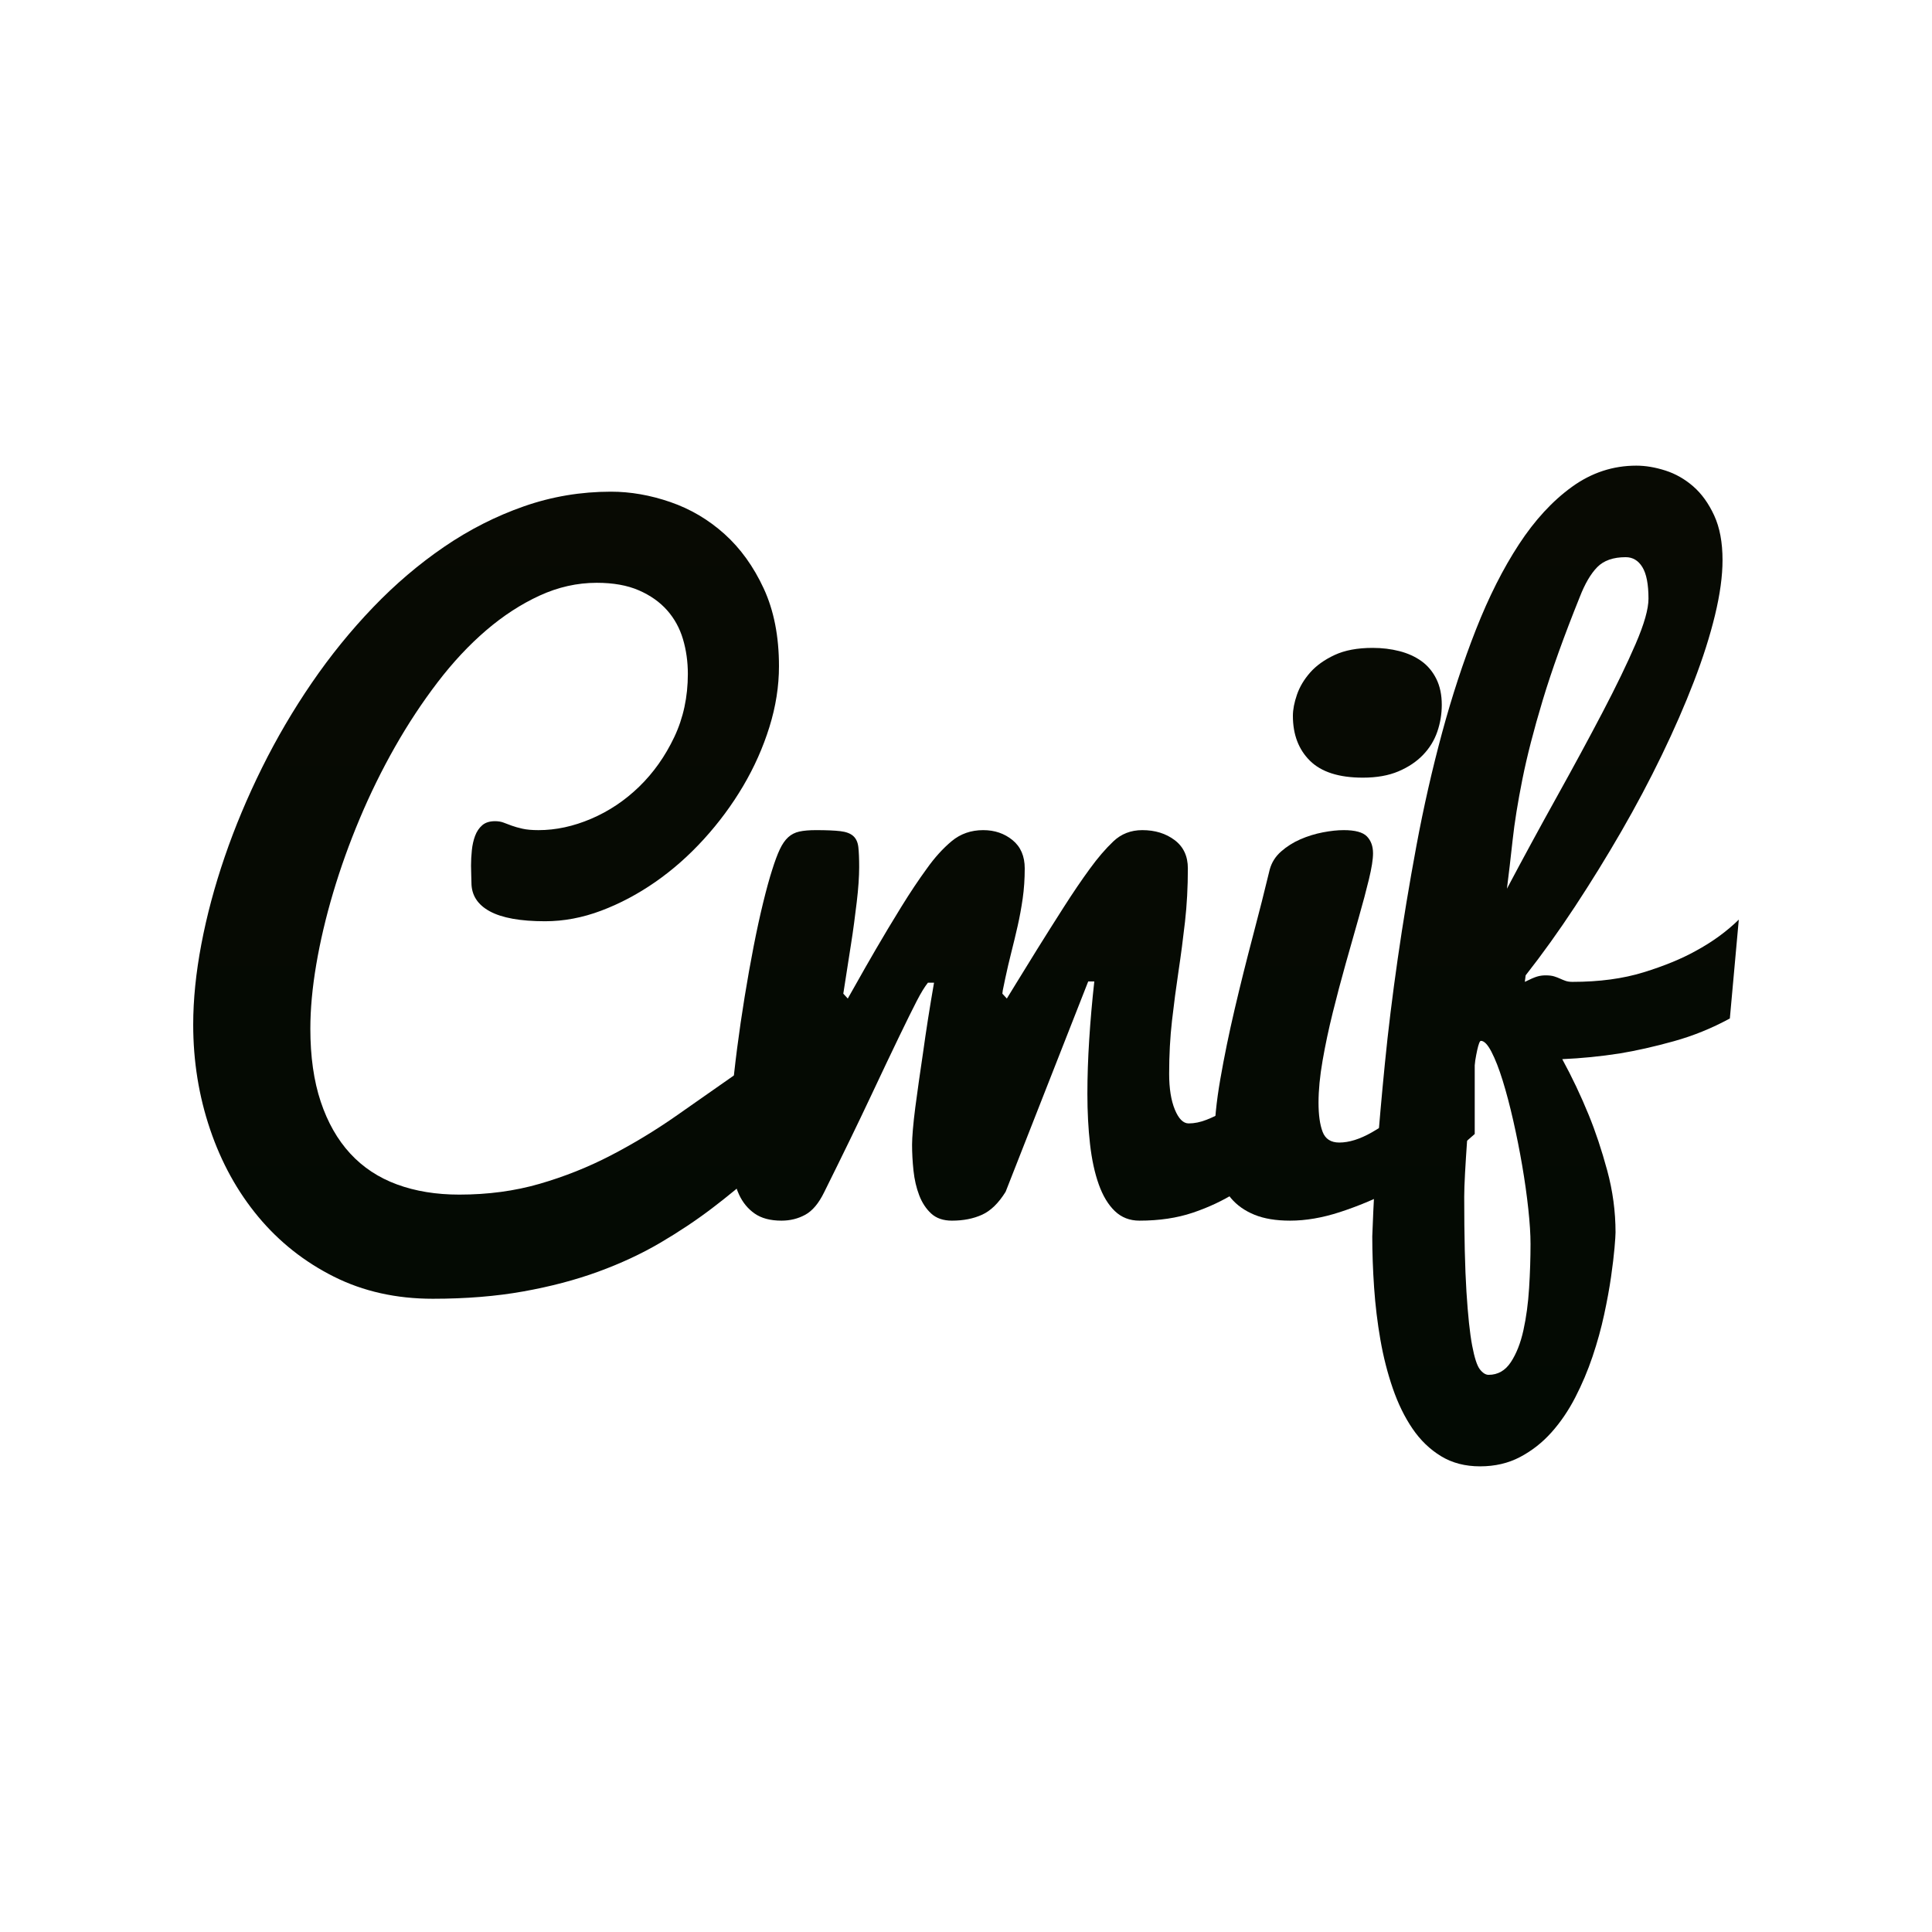 <svg version="1.1" xmlns="http://www.w3.org/2000/svg" xmlns:xlink="http://www.w3.org/1999/xlink" width="500" height="500"><defs><linearGradient x1="50" y1="120.509" x2="50" y2="379.491" gradientUnits="userSpaceOnUse" id="color-1"><stop offset="0" stop-color="#080a03"></stop><stop offset="1" stop-color="#030a03"></stop></linearGradient></defs><g data-paper-data="{&quot;description&quot;:&quot;Logo for CMIF\n=============\n\nThis logo was generated by MarkMaker at http://emblemmatic.org/markmaker/ and may be composed of elements designed by others.\n\nThe font is Pacifico Regular designed by Vernon Adams and released under the OFL license via Google Fonts: https://www.google.com/fonts/specimen/Pacifico. The font includes this copyright statement: Copyright (c) 2011 by Vernon Adams (vern@newtypography.co.uk) with Reserved Font Name 'Pacifico'. All rights reserved.\n\nMarkMaker uses semantic data from the Princeton University WordNet database http://wordnet.princeton.edu and font descriptions from Google Fonts https://www.google.com/fonts.&quot;}" fill="url(#color-1)" fill-rule="nonzero" stroke="none" stroke-width="1" stroke-linecap="butt" stroke-linejoin="miter" stroke-miterlimit="10" stroke-dasharray="" stroke-dashoffset="0" font-family="none" font-weight="none" font-size="none" text-anchor="none" style="mix-blend-mode: normal"><g data-paper-data="{&quot;elementType&quot;:&quot;logo&quot;}"><g data-paper-data="{&quot;elementType&quot;:&quot;text&quot;}"><g data-paper-data="{&quot;baseline&quot;:90.625,&quot;elementType&quot;:&quot;row&quot;}"><g data-paper-data="{&quot;baselineProportion&quot;:0.7544715447154472,&quot;fontSize&quot;:100,&quot;baseline&quot;:90.625,&quot;elementType&quot;:&quot;word&quot;}"><path d="M225.812,280.32c-3.439,1.474 -6.773,3.421 -10.001,5.843c-3.228,2.421 -6.492,5.071 -9.791,7.948c-3.299,2.878 -6.72,5.913 -10.264,9.106c-3.544,3.193 -7.369,6.352 -11.475,9.475c-4.106,3.123 -8.58,6.106 -13.423,8.949c-4.843,2.842 -10.194,5.334 -16.055,7.475c-5.86,2.141 -12.317,3.843 -19.371,5.106c-7.054,1.263 -14.862,1.895 -23.424,1.895c-9.475,0 -18.02,-1.913 -25.635,-5.738c-7.615,-3.825 -14.125,-8.984 -19.529,-15.476c-5.404,-6.492 -9.563,-14.037 -12.475,-22.635c-2.913,-8.598 -4.369,-17.634 -4.369,-27.109c0,-6.457 0.702,-13.388 2.106,-20.792c1.404,-7.404 3.421,-14.949 6.053,-22.635c2.632,-7.685 5.843,-15.353 9.633,-23.003c3.79,-7.65 8.089,-14.984 12.896,-22.003c4.808,-7.018 10.089,-13.528 15.844,-19.529c5.755,-6.001 11.896,-11.23 18.423,-15.686c6.527,-4.457 13.405,-7.948 20.634,-10.475c7.229,-2.527 14.739,-3.79 22.529,-3.79c5.053,0 10.177,0.895 15.37,2.685c5.194,1.79 9.861,4.544 14.002,8.264c4.141,3.72 7.527,8.422 10.159,14.107c2.632,5.685 3.948,12.388 3.948,20.108c0,5.194 -0.825,10.44 -2.474,15.739c-1.649,5.299 -3.913,10.387 -6.79,15.265c-2.878,4.878 -6.264,9.457 -10.159,13.739c-3.895,4.281 -8.089,7.984 -12.581,11.107c-4.492,3.123 -9.159,5.597 -14.002,7.422c-4.843,1.825 -9.685,2.737 -14.528,2.737c-6.387,0 -11.159,-0.86 -14.318,-2.579c-3.158,-1.72 -4.737,-4.194 -4.737,-7.422c0,-0.561 -0.018,-1.228 -0.053,-2c-0.035,-0.772 -0.053,-1.579 -0.053,-2.421c0,-1.263 0.07,-2.579 0.211,-3.948c0.14,-1.369 0.421,-2.614 0.842,-3.737c0.421,-1.123 1.035,-2.035 1.842,-2.737c0.807,-0.702 1.913,-1.053 3.316,-1.053c0.842,0 1.579,0.123 2.211,0.368c0.632,0.246 1.334,0.509 2.106,0.79c0.772,0.281 1.702,0.544 2.79,0.79c1.088,0.246 2.474,0.368 4.158,0.368c4.492,0 9.036,-0.983 13.633,-2.948c4.597,-1.965 8.738,-4.737 12.423,-8.317c3.685,-3.579 6.703,-7.843 9.054,-12.791c2.351,-4.948 3.527,-10.405 3.527,-16.371c0,-3.158 -0.421,-6.159 -1.263,-9.001c-0.842,-2.842 -2.211,-5.334 -4.106,-7.475c-1.895,-2.141 -4.334,-3.86 -7.317,-5.159c-2.983,-1.298 -6.615,-1.948 -10.896,-1.948c-5.053,0 -9.984,1.105 -14.791,3.316c-4.808,2.211 -9.422,5.211 -13.844,9.001c-4.422,3.79 -8.615,8.282 -12.581,13.475c-3.965,5.194 -7.633,10.756 -11.001,16.686c-3.369,5.931 -6.404,12.107 -9.106,18.529c-2.702,6.422 -5.001,12.826 -6.896,19.213c-1.895,6.387 -3.351,12.581 -4.369,18.581c-1.018,6.001 -1.527,11.528 -1.527,16.581c0,7.229 0.895,13.528 2.685,18.897c1.79,5.369 4.334,9.843 7.633,13.423c3.299,3.579 7.334,6.246 12.107,8.001c4.773,1.755 10.142,2.632 16.107,2.632c7.44,0 14.37,-0.93 20.792,-2.79c6.422,-1.86 12.546,-4.299 18.371,-7.317c5.825,-3.018 11.458,-6.422 16.897,-10.212c5.439,-3.79 10.879,-7.597 16.318,-11.423c5.439,-3.825 10.984,-7.475 16.634,-10.949c5.65,-3.474 11.633,-6.404 17.95,-8.791z" data-paper-data="{&quot;elementType&quot;:&quot;letter&quot;,&quot;baseline&quot;:87.5,&quot;baselineProportion&quot;:0.9032258064516129,&quot;fontSize&quot;:100}"></path><path d="M236.042,296.217c0,-0.912 0.07,-2.211 0.211,-3.895c0.14,-1.684 0.351,-3.615 0.632,-5.79c0.281,-2.176 0.597,-4.474 0.947,-6.896c0.351,-2.421 0.702,-4.825 1.053,-7.211c0.772,-5.615 1.72,-11.651 2.842,-18.108h-1.579c-0.842,1.053 -1.807,2.632 -2.895,4.737c-1.088,2.106 -2.614,5.194 -4.58,9.264c-1.965,4.071 -4.474,9.352 -7.527,15.844c-3.053,6.492 -7.001,14.616 -11.844,24.372c-1.404,2.878 -3.035,4.825 -4.895,5.843c-1.86,1.018 -3.913,1.527 -6.159,1.527c-2.878,0 -5.194,-0.614 -6.948,-1.842c-1.755,-1.228 -3.106,-2.878 -4.053,-4.948c-0.947,-2.07 -1.579,-4.422 -1.895,-7.054c-0.316,-2.632 -0.474,-5.352 -0.474,-8.159c0,-2.878 0.175,-6.282 0.526,-10.212c0.351,-3.93 0.807,-8.071 1.369,-12.423c0.561,-4.351 1.211,-8.791 1.948,-13.318c0.737,-4.527 1.509,-8.861 2.316,-13.002c0.807,-4.141 1.632,-7.931 2.474,-11.37c0.842,-3.439 1.614,-6.246 2.316,-8.422c0.702,-2.246 1.369,-4.036 2,-5.369c0.632,-1.334 1.351,-2.369 2.158,-3.106c0.807,-0.737 1.772,-1.228 2.895,-1.474c1.123,-0.246 2.562,-0.368 4.316,-0.368c2.667,0 4.755,0.088 6.264,0.263c1.509,0.175 2.632,0.597 3.369,1.263c0.737,0.667 1.176,1.632 1.316,2.895c0.14,1.263 0.211,2.983 0.211,5.159c0,1.193 -0.053,2.562 -0.158,4.106c-0.105,1.544 -0.263,3.193 -0.474,4.948c-0.211,1.755 -0.439,3.562 -0.684,5.422c-0.246,1.86 -0.509,3.667 -0.79,5.422c-0.632,4.141 -1.298,8.422 -2,12.844l1.158,1.263c0.14,-0.211 0.895,-1.544 2.263,-4.001c1.369,-2.456 3.053,-5.404 5.053,-8.843c2,-3.439 4.158,-7.036 6.475,-10.791c2.316,-3.755 4.527,-7.071 6.632,-9.949c2.035,-2.878 4.194,-5.264 6.475,-7.159c2.281,-1.895 5.001,-2.842 8.159,-2.842c2.948,0 5.474,0.86 7.58,2.579c2.106,1.72 3.158,4.158 3.158,7.317c0,2.737 -0.175,5.334 -0.526,7.79c-0.351,2.456 -0.79,4.843 -1.316,7.159c-0.526,2.316 -1.07,4.58 -1.632,6.79c-0.561,2.211 -1.088,4.474 -1.579,6.79c-0.351,1.614 -0.561,2.632 -0.632,3.053c-0.07,0.421 -0.105,0.702 -0.105,0.842l1.158,1.263c0.14,-0.211 0.947,-1.527 2.421,-3.948c1.474,-2.421 3.281,-5.352 5.422,-8.791c2.141,-3.439 4.422,-7.054 6.843,-10.844c2.421,-3.79 4.685,-7.124 6.79,-10.001c2.035,-2.807 4.071,-5.176 6.106,-7.106c2.035,-1.93 4.527,-2.895 7.475,-2.895c3.299,0 6.089,0.86 8.37,2.579c2.281,1.72 3.421,4.158 3.421,7.317c0,4.843 -0.246,9.44 -0.737,13.791c-0.491,4.351 -1.053,8.633 -1.684,12.844c-0.632,4.211 -1.193,8.475 -1.684,12.791c-0.491,4.316 -0.737,8.896 -0.737,13.739c0,3.79 0.491,6.878 1.474,9.264c0.983,2.386 2.176,3.579 3.579,3.579c1.474,0 3.018,-0.316 4.632,-0.947c1.614,-0.632 3.264,-1.439 4.948,-2.421c1.684,-0.983 3.334,-2.123 4.948,-3.421c1.614,-1.298 3.158,-2.649 4.632,-4.053c3.439,-3.228 6.843,-6.878 10.212,-10.949l1.79,24.845c-3.088,2.456 -6.159,5.001 -9.212,7.633c-3.053,2.632 -6.282,5.018 -9.685,7.159c-3.404,2.141 -7.141,3.895 -11.212,5.264c-4.071,1.369 -8.668,2.053 -13.791,2.053c-2.527,0 -4.65,-0.825 -6.369,-2.474c-1.72,-1.649 -3.106,-3.948 -4.158,-6.896c-1.053,-2.948 -1.807,-6.422 -2.263,-10.422c-0.456,-4.001 -0.684,-8.352 -0.684,-13.054c0,-4.422 0.158,-9.106 0.474,-14.054c0.316,-4.948 0.754,-9.949 1.316,-15.002h-1.579l-21.371,54.428c-1.825,2.948 -3.86,4.93 -6.106,5.948c-2.246,1.018 -4.843,1.527 -7.79,1.527c-2.246,0 -4.036,-0.614 -5.369,-1.842c-1.334,-1.228 -2.369,-2.807 -3.106,-4.737c-0.737,-1.93 -1.228,-4.053 -1.474,-6.369c-0.246,-2.316 -0.368,-4.562 -0.368,-6.738z" data-paper-data="{&quot;elementType&quot;:&quot;letter&quot;,&quot;baseline&quot;:46.875,&quot;baselineProportion&quot;:1,&quot;fontSize&quot;:100}"></path><path d="M381.658,293.479c-2.527,2.316 -5.667,4.79 -9.422,7.422c-3.755,2.632 -7.808,5.053 -12.159,7.264c-4.351,2.211 -8.791,4.053 -13.318,5.527c-4.527,1.474 -8.826,2.211 -12.896,2.211c-3.65,0 -6.72,-0.509 -9.212,-1.527c-2.492,-1.018 -4.509,-2.439 -6.053,-4.264c-1.544,-1.825 -2.649,-4.053 -3.316,-6.685c-0.667,-2.632 -1,-5.527 -1,-8.685c0,-4.422 0.509,-9.563 1.527,-15.423c1.018,-5.86 2.263,-11.931 3.737,-18.213c1.474,-6.282 3.035,-12.546 4.685,-18.792c1.649,-6.246 3.106,-12.002 4.369,-17.265c0.491,-1.825 1.474,-3.386 2.948,-4.685c1.474,-1.298 3.141,-2.351 5.001,-3.158c1.86,-0.807 3.79,-1.404 5.79,-1.79c2,-0.386 3.808,-0.579 5.422,-0.579c2.948,0 4.948,0.544 6.001,1.632c1.053,1.088 1.579,2.544 1.579,4.369c0,1.544 -0.351,3.772 -1.053,6.685c-0.702,2.913 -1.579,6.211 -2.632,9.896c-1.053,3.685 -2.176,7.65 -3.369,11.896c-1.193,4.246 -2.316,8.492 -3.369,12.739c-1.053,4.246 -1.93,8.387 -2.632,12.423c-0.702,4.036 -1.053,7.668 -1.053,10.896c0,3.158 0.351,5.667 1.053,7.527c0.702,1.86 2.141,2.79 4.316,2.79c2.527,0 5.334,-0.877 8.422,-2.632c3.088,-1.755 6.211,-3.878 9.37,-6.369c3.158,-2.492 6.246,-5.071 9.264,-7.738c3.018,-2.667 5.685,-4.948 8.001,-6.843v21.371M334.599,185.255c0,-1.614 0.351,-3.439 1.053,-5.474c0.702,-2.035 1.842,-3.948 3.421,-5.738c1.579,-1.79 3.685,-3.299 6.317,-4.527c2.632,-1.228 5.913,-1.842 9.843,-1.842c2.456,0 4.773,0.281 6.948,0.842c2.176,0.561 4.071,1.421 5.685,2.579c1.614,1.158 2.895,2.685 3.843,4.58c0.947,1.895 1.421,4.141 1.421,6.738c0,2.386 -0.386,4.702 -1.158,6.948c-0.772,2.246 -2,4.246 -3.685,6.001c-1.684,1.755 -3.808,3.176 -6.369,4.264c-2.562,1.088 -5.632,1.632 -9.212,1.632c-6.176,0 -10.738,-1.456 -13.686,-4.369c-2.948,-2.913 -4.422,-6.79 -4.422,-11.633z" data-paper-data="{&quot;elementType&quot;:&quot;letter&quot;,&quot;baseline&quot;:68.75,&quot;baselineProportion&quot;:1,&quot;fontSize&quot;:100}"></path><path d="M355.146,319.904c0,-0.351 0.088,-2.492 0.263,-6.422c0.175,-3.93 0.509,-9.159 1,-15.686c0.491,-6.527 1.158,-14.054 2,-22.582c0.842,-8.527 1.948,-17.546 3.316,-27.056c1.369,-9.51 2.983,-19.266 4.843,-29.267c1.86,-10.001 4.071,-19.739 6.632,-29.214c2.562,-9.475 5.492,-18.406 8.791,-26.793c3.299,-8.387 7.001,-15.721 11.107,-22.003c4.106,-6.282 8.685,-11.247 13.739,-14.897c5.053,-3.65 10.598,-5.474 16.634,-5.474c2.386,0 4.895,0.421 7.527,1.263c2.632,0.842 5.036,2.211 7.211,4.106c2.176,1.895 3.983,4.404 5.422,7.527c1.439,3.123 2.158,6.966 2.158,11.528c0,4.141 -0.649,8.896 -1.948,14.265c-1.298,5.369 -3.123,11.107 -5.474,17.213c-2.351,6.106 -5.123,12.458 -8.317,19.055c-3.193,6.597 -6.685,13.177 -10.475,19.739c-3.79,6.562 -7.773,13.019 -11.949,19.371c-4.176,6.352 -8.44,12.3 -12.791,17.844l-0.211,1.684c1.404,-0.702 2.456,-1.158 3.158,-1.369c0.702,-0.211 1.439,-0.316 2.211,-0.316c0.912,0 1.649,0.088 2.211,0.263c0.561,0.175 1.07,0.368 1.527,0.579c0.456,0.211 0.93,0.404 1.421,0.579c0.491,0.175 1.088,0.263 1.79,0.263c6.948,0 13.089,-0.825 18.423,-2.474c5.334,-1.649 9.826,-3.492 13.475,-5.527c4.281,-2.316 8.001,-5.018 11.159,-8.106l-2.316,25.582c-4.632,2.527 -9.475,4.492 -14.528,5.896c-5.053,1.404 -9.721,2.456 -14.002,3.158c-4.983,0.772 -9.931,1.263 -14.844,1.474c2.527,4.632 4.808,9.44 6.843,14.423c1.755,4.281 3.351,9.071 4.79,14.37c1.439,5.299 2.158,10.651 2.158,16.055c0,0.632 -0.088,1.965 -0.263,4.001c-0.175,2.035 -0.474,4.527 -0.895,7.475c-0.421,2.948 -1.018,6.211 -1.79,9.791c-0.772,3.579 -1.772,7.194 -3,10.844c-1.228,3.65 -2.72,7.176 -4.474,10.58c-1.755,3.404 -3.808,6.422 -6.159,9.054c-2.351,2.632 -5.053,4.755 -8.106,6.369c-3.053,1.614 -6.51,2.421 -10.37,2.421c-3.86,0 -7.229,-0.877 -10.107,-2.632c-2.878,-1.755 -5.334,-4.123 -7.369,-7.106c-2.035,-2.983 -3.737,-6.457 -5.106,-10.422c-1.369,-3.965 -2.439,-8.159 -3.211,-12.581c-0.772,-4.422 -1.316,-8.931 -1.632,-13.528c-0.316,-4.597 -0.474,-9.036 -0.474,-13.318M383.254,269.371c-0.281,0 -0.597,0.79 -0.947,2.369c-0.351,1.579 -0.684,3.615 -1,6.106c-0.316,2.492 -0.614,5.281 -0.895,8.37c-0.281,3.088 -0.526,6.124 -0.737,9.106c-0.211,2.983 -0.386,5.755 -0.526,8.317c-0.14,2.562 -0.211,4.58 -0.211,6.053c0,10.317 0.193,18.529 0.579,24.635c0.386,6.106 0.877,10.738 1.474,13.897c0.597,3.158 1.263,5.211 2,6.159c0.737,0.947 1.491,1.421 2.263,1.421c2.386,0 4.299,-1.088 5.738,-3.264c1.439,-2.176 2.527,-4.93 3.264,-8.264c0.737,-3.334 1.228,-6.983 1.474,-10.949c0.246,-3.965 0.368,-7.773 0.368,-11.423c0,-2.456 -0.193,-5.474 -0.579,-9.054c-0.386,-3.579 -0.912,-7.317 -1.579,-11.212c-0.667,-3.895 -1.439,-7.773 -2.316,-11.633c-0.877,-3.86 -1.79,-7.317 -2.737,-10.37c-0.947,-3.053 -1.913,-5.527 -2.895,-7.422c-0.983,-1.895 -1.895,-2.842 -2.737,-2.842M408.837,154.514c-4.071,10.107 -7.264,19.002 -9.58,26.688c-2.316,7.685 -4.071,14.511 -5.264,20.476c-1.193,5.966 -2.035,11.212 -2.527,15.739c-0.491,4.527 -0.983,8.72 -1.474,12.581c4.281,-8.071 8.598,-16.02 12.949,-23.845c4.351,-7.826 8.282,-15.09 11.791,-21.792c3.509,-6.703 6.369,-12.616 8.58,-17.739c2.211,-5.123 3.316,-9.019 3.316,-11.686c0,-3.72 -0.526,-6.439 -1.579,-8.159c-1.053,-1.72 -2.492,-2.579 -4.316,-2.579c-3.228,0 -5.685,0.86 -7.369,2.579c-1.684,1.72 -3.193,4.299 -4.527,7.738z" data-paper-data="{&quot;elementType&quot;:&quot;letter&quot;,&quot;baseline&quot;:90.625,&quot;baselineProportion&quot;:0.7544715447154472,&quot;fontSize&quot;:100}"></path></g></g></g></g></g></svg>